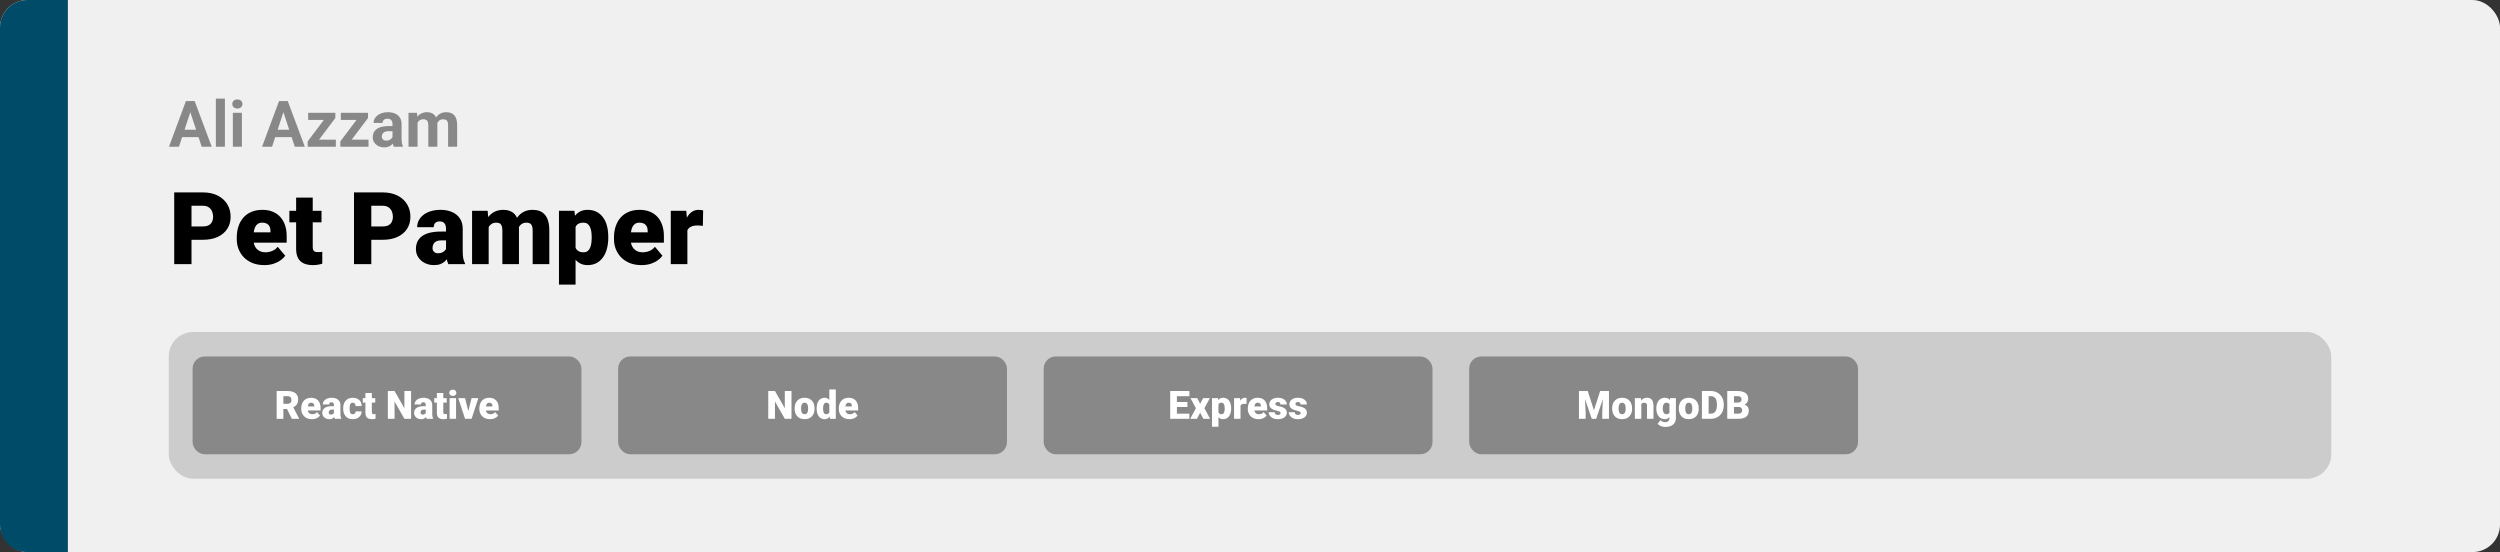 <svg width="1363" height="301" viewBox="0 0 1363 301" fill="none" xmlns="http://www.w3.org/2000/svg">
<rect x="0" y="0" width="1363" height="301" fill="#333333" stroke="none"/>
<rect width="1363" height="301" rx="15" fill="#F0F0F0"/>
<path d="M0 15C0 6.716 6.716 0 15 0H37V301H15C6.716 301 0 294.284 0 286V15Z" fill="#004B67"/>
<path d="M110.584 130.733H100.862V123.456H110.584C111.909 123.456 112.983 123.232 113.807 122.784C114.63 122.337 115.23 121.719 115.606 120.931C116 120.125 116.197 119.221 116.197 118.219C116.197 117.145 116 116.151 115.606 115.238C115.23 114.325 114.63 113.591 113.807 113.036C112.983 112.463 111.909 112.176 110.584 112.176H104.407V144H94.981V104.898H110.584C113.717 104.898 116.412 105.471 118.667 106.617C120.941 107.763 122.687 109.339 123.904 111.344C125.122 113.331 125.73 115.605 125.73 118.165C125.73 120.689 125.122 122.892 123.904 124.771C122.687 126.651 120.941 128.119 118.667 129.176C116.412 130.214 113.717 130.733 110.584 130.733ZM144.073 144.537C141.709 144.537 139.597 144.17 137.735 143.436C135.873 142.684 134.297 141.655 133.008 140.348C131.737 139.041 130.761 137.537 130.081 135.836C129.419 134.135 129.087 132.336 129.087 130.438V129.417C129.087 127.287 129.383 125.318 129.974 123.509C130.564 121.683 131.442 120.09 132.605 118.729C133.769 117.368 135.228 116.312 136.983 115.56C138.737 114.79 140.778 114.405 143.106 114.405C145.165 114.405 147.009 114.736 148.638 115.399C150.267 116.061 151.646 117.01 152.774 118.246C153.92 119.481 154.788 120.976 155.379 122.73C155.988 124.485 156.292 126.454 156.292 128.639V132.318H132.552V126.651H147.457V125.953C147.474 124.986 147.304 124.163 146.946 123.482C146.606 122.802 146.105 122.283 145.442 121.925C144.78 121.567 143.974 121.388 143.025 121.388C142.041 121.388 141.226 121.603 140.582 122.032C139.955 122.462 139.463 123.053 139.104 123.805C138.764 124.539 138.523 125.389 138.379 126.356C138.236 127.323 138.165 128.343 138.165 129.417V130.438C138.165 131.512 138.308 132.488 138.594 133.365C138.899 134.243 139.328 134.994 139.883 135.621C140.456 136.23 141.137 136.704 141.924 137.044C142.73 137.385 143.643 137.555 144.664 137.555C145.899 137.555 147.116 137.322 148.316 136.856C149.515 136.391 150.545 135.621 151.404 134.547L155.513 139.435C154.922 140.276 154.081 141.091 152.989 141.878C151.915 142.666 150.625 143.311 149.122 143.812C147.618 144.295 145.935 144.537 144.073 144.537ZM175.279 114.942V121.227H157.769V114.942H175.279ZM161.448 107.718H170.499V134.52C170.499 135.29 170.588 135.89 170.767 136.319C170.946 136.731 171.25 137.027 171.68 137.206C172.128 137.367 172.719 137.447 173.453 137.447C173.972 137.447 174.402 137.438 174.742 137.42C175.082 137.385 175.404 137.34 175.708 137.286V143.758C174.939 144.009 174.133 144.197 173.292 144.322C172.45 144.465 171.555 144.537 170.606 144.537C168.672 144.537 167.016 144.233 165.638 143.624C164.277 143.015 163.239 142.057 162.522 140.75C161.806 139.444 161.448 137.743 161.448 135.648V107.718ZM208.606 130.733H198.885V123.456H208.606C209.931 123.456 211.006 123.232 211.829 122.784C212.653 122.337 213.252 121.719 213.628 120.931C214.022 120.125 214.219 119.221 214.219 118.219C214.219 117.145 214.022 116.151 213.628 115.238C213.252 114.325 212.653 113.591 211.829 113.036C211.006 112.463 209.931 112.176 208.606 112.176H202.43V144H193.003V104.898H208.606C211.74 104.898 214.434 105.471 216.69 106.617C218.964 107.763 220.709 109.339 221.927 111.344C223.144 113.331 223.753 115.605 223.753 118.165C223.753 120.689 223.144 122.892 221.927 124.771C220.709 126.651 218.964 128.119 216.69 129.176C214.434 130.214 211.74 130.733 208.606 130.733ZM243.169 136.695V124.718C243.169 123.894 243.053 123.187 242.82 122.596C242.588 122.005 242.221 121.549 241.719 121.227C241.218 120.886 240.547 120.716 239.705 120.716C239.025 120.716 238.443 120.833 237.959 121.065C237.476 121.298 237.109 121.647 236.858 122.113C236.608 122.578 236.482 123.169 236.482 123.885H227.432C227.432 122.542 227.728 121.298 228.318 120.152C228.927 118.989 229.786 117.977 230.896 117.118C232.024 116.258 233.367 115.596 234.925 115.13C236.5 114.647 238.255 114.405 240.188 114.405C242.498 114.405 244.557 114.79 246.365 115.56C248.191 116.33 249.633 117.485 250.689 119.024C251.745 120.546 252.273 122.462 252.273 124.771V136.668C252.273 138.566 252.381 140.007 252.596 140.992C252.811 141.959 253.115 142.809 253.509 143.543V144H244.432C244.002 143.105 243.68 142.013 243.465 140.724C243.268 139.417 243.169 138.074 243.169 136.695ZM244.271 126.249L244.324 131.083H240.323C239.481 131.083 238.765 131.199 238.174 131.432C237.601 131.664 237.136 131.987 236.778 132.398C236.438 132.792 236.187 133.24 236.026 133.741C235.883 134.243 235.811 134.771 235.811 135.326C235.811 135.863 235.936 136.346 236.187 136.776C236.456 137.188 236.814 137.51 237.261 137.743C237.709 137.975 238.21 138.092 238.765 138.092C239.768 138.092 240.618 137.904 241.316 137.528C242.033 137.134 242.579 136.66 242.955 136.104C243.331 135.549 243.519 135.03 243.519 134.547L245.506 138.253C245.148 138.969 244.736 139.694 244.271 140.428C243.823 141.162 243.259 141.843 242.579 142.469C241.916 143.078 241.102 143.579 240.135 143.973C239.168 144.349 237.995 144.537 236.617 144.537C234.826 144.537 233.179 144.17 231.675 143.436C230.189 142.702 228.999 141.681 228.104 140.375C227.208 139.05 226.761 137.528 226.761 135.809C226.761 134.305 227.029 132.962 227.566 131.781C228.121 130.599 228.954 129.597 230.064 128.773C231.174 127.949 232.588 127.323 234.307 126.893C236.026 126.463 238.049 126.249 240.376 126.249H244.271ZM266.426 121.092V144H257.376V114.942H265.862L266.426 121.092ZM265.325 128.478L263.257 128.531C263.257 126.49 263.499 124.61 263.982 122.892C264.466 121.173 265.182 119.678 266.131 118.407C267.08 117.136 268.243 116.151 269.622 115.453C271.019 114.754 272.63 114.405 274.456 114.405C275.727 114.405 276.882 114.602 277.92 114.996C278.959 115.372 279.854 115.972 280.606 116.795C281.358 117.601 281.931 118.657 282.325 119.964C282.736 121.253 282.942 122.802 282.942 124.61V144H273.892V125.765C273.892 124.53 273.749 123.599 273.462 122.972C273.194 122.346 272.8 121.925 272.281 121.71C271.762 121.495 271.126 121.388 270.374 121.388C269.586 121.388 268.879 121.567 268.252 121.925C267.626 122.283 267.089 122.784 266.641 123.429C266.211 124.055 265.88 124.798 265.647 125.658C265.433 126.517 265.325 127.457 265.325 128.478ZM281.922 128.478L279.397 128.531C279.397 126.49 279.621 124.61 280.069 122.892C280.534 121.173 281.224 119.678 282.137 118.407C283.068 117.136 284.222 116.151 285.601 115.453C286.98 114.754 288.582 114.405 290.408 114.405C291.733 114.405 292.951 114.602 294.061 114.996C295.171 115.39 296.128 116.026 296.934 116.903C297.74 117.78 298.366 118.944 298.814 120.394C299.262 121.826 299.485 123.599 299.485 125.711V144H290.408V125.711C290.408 124.512 290.265 123.608 289.979 122.999C289.71 122.372 289.316 121.952 288.797 121.737C288.278 121.504 287.66 121.388 286.944 121.388C286.084 121.388 285.341 121.567 284.715 121.925C284.088 122.283 283.56 122.784 283.13 123.429C282.719 124.055 282.414 124.798 282.217 125.658C282.02 126.517 281.922 127.457 281.922 128.478ZM313.799 120.528V155.172H304.749V114.942H313.182L313.799 120.528ZM331.631 129.122V129.686C331.631 131.799 331.39 133.759 330.906 135.567C330.423 137.376 329.707 138.951 328.758 140.294C327.809 141.637 326.627 142.684 325.213 143.436C323.816 144.17 322.196 144.537 320.352 144.537C318.615 144.537 317.12 144.152 315.867 143.382C314.614 142.612 313.567 141.547 312.725 140.187C311.884 138.826 311.203 137.268 310.684 135.514C310.165 133.759 309.753 131.906 309.449 129.955V129.229C309.753 127.135 310.165 125.192 310.684 123.402C311.203 121.594 311.884 120.018 312.725 118.675C313.567 117.333 314.605 116.285 315.84 115.533C317.094 114.781 318.589 114.405 320.325 114.405C322.169 114.405 323.79 114.754 325.186 115.453C326.6 116.151 327.782 117.153 328.731 118.46C329.698 119.75 330.423 121.298 330.906 123.106C331.39 124.915 331.631 126.92 331.631 129.122ZM322.581 129.686V129.122C322.581 127.994 322.5 126.965 322.339 126.034C322.178 125.085 321.919 124.261 321.561 123.563C321.22 122.865 320.764 122.328 320.191 121.952C319.618 121.576 318.911 121.388 318.069 121.388C317.103 121.388 316.288 121.54 315.625 121.844C314.981 122.131 314.462 122.578 314.068 123.187C313.692 123.778 313.423 124.521 313.262 125.416C313.119 126.293 313.056 127.323 313.074 128.504V130.707C313.038 132.067 313.173 133.267 313.477 134.305C313.781 135.326 314.31 136.122 315.062 136.695C315.813 137.268 316.834 137.555 318.123 137.555C318.982 137.555 319.699 137.358 320.271 136.964C320.844 136.552 321.301 135.988 321.641 135.272C321.981 134.538 322.223 133.696 322.366 132.748C322.509 131.799 322.581 130.778 322.581 129.686ZM349.732 144.537C347.369 144.537 345.256 144.17 343.394 143.436C341.532 142.684 339.957 141.655 338.667 140.348C337.396 139.041 336.421 137.537 335.74 135.836C335.078 134.135 334.747 132.336 334.747 130.438V129.417C334.747 127.287 335.042 125.318 335.633 123.509C336.224 121.683 337.101 120.09 338.265 118.729C339.428 117.368 340.888 116.312 342.642 115.56C344.397 114.79 346.438 114.405 348.765 114.405C350.824 114.405 352.668 114.736 354.297 115.399C355.927 116.061 357.305 117.01 358.433 118.246C359.579 119.481 360.447 120.976 361.038 122.73C361.647 124.485 361.951 126.454 361.951 128.639V132.318H338.211V126.651H353.116V125.953C353.134 124.986 352.964 124.163 352.605 123.482C352.265 122.802 351.764 122.283 351.102 121.925C350.439 121.567 349.633 121.388 348.685 121.388C347.7 121.388 346.885 121.603 346.241 122.032C345.614 122.462 345.122 123.053 344.764 123.805C344.424 124.539 344.182 125.389 344.039 126.356C343.895 127.323 343.824 128.343 343.824 129.417V130.438C343.824 131.512 343.967 132.488 344.253 133.365C344.558 134.243 344.987 134.994 345.542 135.621C346.115 136.23 346.796 136.704 347.583 137.044C348.389 137.385 349.302 137.555 350.323 137.555C351.558 137.555 352.776 137.322 353.975 136.856C355.175 136.391 356.204 135.621 357.063 134.547L361.172 139.435C360.582 140.276 359.74 141.091 358.648 141.878C357.574 142.666 356.285 143.311 354.781 143.812C353.277 144.295 351.594 144.537 349.732 144.537ZM374.761 122.14V144H365.711V114.942H374.17L374.761 122.14ZM383.355 114.728L383.194 123.133C382.836 123.097 382.352 123.053 381.744 122.999C381.135 122.945 380.625 122.918 380.213 122.918C379.157 122.918 378.243 123.044 377.474 123.294C376.722 123.527 376.095 123.885 375.594 124.369C375.11 124.834 374.752 125.425 374.52 126.141C374.305 126.857 374.206 127.69 374.224 128.639L372.586 127.564C372.586 125.613 372.774 123.84 373.15 122.247C373.544 120.636 374.099 119.248 374.815 118.084C375.531 116.903 376.399 115.999 377.42 115.372C378.44 114.728 379.586 114.405 380.857 114.405C381.305 114.405 381.744 114.432 382.173 114.486C382.621 114.54 383.015 114.62 383.355 114.728Z" fill="black"/>
<path d="M104.339 59.373L97.571 80H92.12L101.365 55.117H104.834L104.339 59.373ZM109.961 80L103.177 59.373L102.63 55.117H106.133L115.43 80H109.961ZM109.654 70.737V74.753H96.512V70.737H109.654ZM122.625 53.75V80H117.686V53.75H122.625ZM131.888 61.509V80H126.949V61.509H131.888ZM126.641 56.69C126.641 55.972 126.892 55.379 127.393 54.912C127.894 54.445 128.567 54.211 129.41 54.211C130.241 54.211 130.908 54.445 131.409 54.912C131.922 55.379 132.178 55.972 132.178 56.69C132.178 57.407 131.922 58 131.409 58.467C130.908 58.934 130.241 59.167 129.41 59.167C128.567 59.167 127.894 58.934 127.393 58.467C126.892 58 126.641 57.407 126.641 56.69ZM155.096 59.373L148.328 80H142.876L152.122 55.117H155.591L155.096 59.373ZM160.718 80L153.934 59.373L153.387 55.117H156.89L166.187 80H160.718ZM160.411 70.737V74.753H147.269V70.737H160.411ZM183.106 76.155V80H169.058V76.155H183.106ZM182.833 64.346L171.041 80H167.742V77.078L179.483 61.509H182.833V64.346ZM181.089 61.509V65.371H168.016V61.509H181.089ZM200.914 76.155V80H186.866V76.155H200.914ZM200.64 64.346L188.848 80H185.55V77.078L197.291 61.509H200.64V64.346ZM198.897 61.509V65.371H185.823V61.509H198.897ZM213.987 75.83V67.593C213.987 67 213.89 66.493 213.697 66.072C213.503 65.639 213.201 65.303 212.791 65.064C212.392 64.824 211.874 64.705 211.236 64.705C210.689 64.705 210.216 64.801 209.817 64.995C209.419 65.177 209.111 65.445 208.895 65.798C208.678 66.14 208.57 66.545 208.57 67.012H203.648C203.648 66.226 203.83 65.479 204.195 64.773C204.559 64.067 205.089 63.446 205.784 62.91C206.479 62.363 207.305 61.936 208.262 61.628C209.231 61.321 210.313 61.167 211.509 61.167C212.945 61.167 214.221 61.406 215.337 61.885C216.454 62.363 217.331 63.081 217.969 64.038C218.619 64.995 218.943 66.191 218.943 67.627V75.54C218.943 76.553 219.006 77.385 219.131 78.035C219.257 78.673 219.439 79.231 219.678 79.71V80H214.705C214.466 79.499 214.284 78.872 214.158 78.12C214.044 77.357 213.987 76.593 213.987 75.83ZM214.637 68.738L214.671 71.523H211.919C211.27 71.523 210.706 71.597 210.228 71.746C209.749 71.894 209.356 72.105 209.048 72.378C208.741 72.64 208.513 72.948 208.365 73.301C208.228 73.654 208.16 74.041 208.16 74.463C208.16 74.884 208.257 75.266 208.45 75.608C208.644 75.938 208.923 76.2 209.288 76.394C209.652 76.576 210.079 76.668 210.569 76.668C211.31 76.668 211.954 76.519 212.5 76.223C213.047 75.927 213.469 75.562 213.765 75.129C214.073 74.697 214.232 74.286 214.244 73.899L215.542 75.984C215.36 76.451 215.11 76.935 214.791 77.436C214.483 77.938 214.09 78.411 213.611 78.855C213.133 79.288 212.557 79.647 211.885 79.932C211.213 80.205 210.416 80.342 209.493 80.342C208.319 80.342 207.254 80.108 206.297 79.641C205.351 79.163 204.599 78.507 204.041 77.676C203.494 76.833 203.221 75.876 203.221 74.805C203.221 73.836 203.403 72.976 203.768 72.224C204.132 71.472 204.668 70.84 205.374 70.327C206.092 69.803 206.986 69.41 208.057 69.148C209.128 68.874 210.37 68.738 211.783 68.738H214.637ZM227.659 65.337V80H222.72V61.509H227.352L227.659 65.337ZM226.976 70.105H225.608C225.608 68.817 225.762 67.633 226.07 66.55C226.389 65.457 226.85 64.511 227.454 63.713C228.069 62.904 228.827 62.278 229.727 61.834C230.627 61.389 231.67 61.167 232.854 61.167C233.675 61.167 234.427 61.292 235.11 61.543C235.794 61.782 236.381 62.164 236.871 62.688C237.372 63.201 237.759 63.873 238.033 64.705C238.306 65.525 238.443 66.51 238.443 67.661V80H233.521V68.208C233.521 67.365 233.407 66.716 233.179 66.26C232.951 65.804 232.627 65.485 232.205 65.303C231.795 65.12 231.299 65.029 230.718 65.029C230.08 65.029 229.522 65.16 229.043 65.422C228.576 65.684 228.189 66.049 227.881 66.516C227.574 66.972 227.346 67.507 227.198 68.123C227.05 68.738 226.976 69.399 226.976 70.105ZM237.981 69.541L236.221 69.763C236.221 68.555 236.369 67.433 236.666 66.397C236.973 65.36 237.423 64.448 238.016 63.662C238.619 62.876 239.366 62.266 240.254 61.834C241.143 61.389 242.168 61.167 243.331 61.167C244.219 61.167 245.028 61.298 245.757 61.56C246.486 61.811 247.107 62.215 247.62 62.773C248.144 63.32 248.543 64.038 248.816 64.927C249.101 65.815 249.244 66.903 249.244 68.191V80H244.305V68.191C244.305 67.336 244.191 66.687 243.963 66.243C243.746 65.787 243.427 65.474 243.006 65.303C242.596 65.12 242.106 65.029 241.536 65.029C240.944 65.029 240.425 65.149 239.981 65.388C239.537 65.616 239.166 65.935 238.87 66.345C238.574 66.755 238.352 67.234 238.204 67.781C238.056 68.316 237.981 68.903 237.981 69.541Z" fill="#888888"/>
<rect x="92" y="181" width="1179" height="80" rx="13.333" fill="#CCCCCC"/>
<rect x="107" y="196.333" width="208" height="49.333" rx="4.667" fill="#888888" stroke="#888888" stroke-width="4"/>
<path d="M150.833 213.167H156.802C157.969 213.167 158.983 213.34 159.844 213.687C160.705 214.035 161.368 214.549 161.833 215.229C162.306 215.91 162.542 216.75 162.542 217.75C162.542 218.618 162.406 219.344 162.135 219.927C161.865 220.51 161.486 220.993 161 221.375C160.521 221.75 159.962 222.059 159.323 222.302L158.125 222.979H153.115L153.094 220.156H156.802C157.267 220.156 157.653 220.073 157.958 219.906C158.264 219.74 158.493 219.503 158.646 219.198C158.806 218.885 158.885 218.514 158.885 218.083C158.885 217.646 158.806 217.271 158.646 216.958C158.486 216.646 158.25 216.406 157.937 216.24C157.632 216.073 157.253 215.99 156.802 215.99H154.49V228.333H150.833V213.167ZM159.135 228.333L155.781 221.625L159.656 221.604L163.052 228.177V228.333H159.135ZM170.042 228.542C169.125 228.542 168.306 228.399 167.583 228.115C166.861 227.823 166.25 227.424 165.75 226.917C165.257 226.41 164.878 225.826 164.615 225.167C164.358 224.507 164.229 223.809 164.229 223.073V222.677C164.229 221.851 164.344 221.087 164.573 220.385C164.802 219.677 165.142 219.059 165.594 218.531C166.045 218.003 166.611 217.594 167.292 217.302C167.972 217.003 168.764 216.854 169.667 216.854C170.465 216.854 171.181 216.983 171.813 217.24C172.444 217.497 172.979 217.865 173.417 218.344C173.861 218.823 174.198 219.403 174.427 220.083C174.663 220.764 174.781 221.528 174.781 222.375V223.802H165.573V221.604H171.354V221.333C171.361 220.958 171.295 220.639 171.156 220.375C171.024 220.111 170.83 219.91 170.573 219.771C170.316 219.632 170.003 219.562 169.635 219.562C169.253 219.562 168.938 219.646 168.688 219.812C168.444 219.979 168.253 220.208 168.115 220.5C167.983 220.785 167.889 221.115 167.833 221.49C167.778 221.865 167.75 222.26 167.75 222.677V223.073C167.75 223.49 167.806 223.868 167.917 224.208C168.035 224.549 168.201 224.84 168.417 225.083C168.639 225.319 168.903 225.503 169.208 225.635C169.521 225.767 169.875 225.833 170.271 225.833C170.75 225.833 171.222 225.743 171.688 225.562C172.153 225.382 172.552 225.083 172.885 224.667L174.479 226.562C174.25 226.889 173.924 227.205 173.5 227.51C173.083 227.816 172.583 228.066 172 228.26C171.417 228.448 170.764 228.542 170.042 228.542ZM182.063 225.5V220.854C182.063 220.535 182.017 220.26 181.927 220.031C181.837 219.802 181.694 219.625 181.5 219.5C181.306 219.368 181.045 219.302 180.719 219.302C180.455 219.302 180.229 219.347 180.042 219.437C179.854 219.528 179.712 219.663 179.615 219.844C179.517 220.024 179.469 220.253 179.469 220.531H175.958C175.958 220.01 176.073 219.528 176.302 219.083C176.538 218.632 176.872 218.24 177.302 217.906C177.74 217.573 178.26 217.316 178.865 217.135C179.476 216.948 180.156 216.854 180.906 216.854C181.802 216.854 182.601 217.003 183.302 217.302C184.01 217.601 184.569 218.049 184.979 218.646C185.389 219.236 185.594 219.979 185.594 220.875V225.49C185.594 226.226 185.635 226.785 185.719 227.167C185.802 227.542 185.92 227.872 186.073 228.156V228.333H182.552C182.385 227.986 182.26 227.562 182.177 227.062C182.101 226.556 182.063 226.035 182.063 225.5ZM182.49 221.448L182.51 223.323H180.958C180.632 223.323 180.354 223.368 180.125 223.458C179.903 223.549 179.722 223.674 179.583 223.833C179.451 223.986 179.354 224.16 179.292 224.354C179.236 224.549 179.208 224.753 179.208 224.969C179.208 225.177 179.257 225.365 179.354 225.531C179.458 225.691 179.597 225.816 179.771 225.906C179.944 225.997 180.139 226.042 180.354 226.042C180.743 226.042 181.073 225.969 181.344 225.823C181.622 225.67 181.833 225.486 181.979 225.271C182.125 225.056 182.198 224.854 182.198 224.667L182.969 226.104C182.83 226.382 182.67 226.663 182.49 226.948C182.316 227.233 182.097 227.497 181.833 227.74C181.576 227.976 181.26 228.17 180.885 228.323C180.51 228.469 180.056 228.542 179.521 228.542C178.826 228.542 178.188 228.399 177.604 228.115C177.028 227.83 176.566 227.434 176.219 226.927C175.872 226.413 175.698 225.823 175.698 225.156C175.698 224.573 175.802 224.052 176.01 223.594C176.226 223.135 176.549 222.747 176.979 222.427C177.41 222.108 177.958 221.865 178.625 221.698C179.292 221.531 180.076 221.448 180.979 221.448H182.49ZM192.302 225.833C192.628 225.833 192.906 225.774 193.135 225.656C193.372 225.531 193.549 225.358 193.667 225.135C193.792 224.906 193.851 224.632 193.844 224.312H197.146C197.153 225.16 196.944 225.903 196.521 226.542C196.104 227.174 195.535 227.667 194.812 228.021C194.097 228.368 193.288 228.542 192.385 228.542C191.503 228.542 190.733 228.399 190.073 228.115C189.413 227.823 188.861 227.42 188.417 226.906C187.979 226.385 187.649 225.778 187.427 225.083C187.212 224.389 187.104 223.635 187.104 222.823V222.583C187.104 221.771 187.212 221.017 187.427 220.323C187.649 219.622 187.979 219.014 188.417 218.5C188.861 217.979 189.41 217.576 190.062 217.292C190.722 217 191.49 216.854 192.365 216.854C193.302 216.854 194.128 217.031 194.844 217.385C195.566 217.74 196.132 218.253 196.542 218.927C196.951 219.601 197.153 220.417 197.146 221.375H193.844C193.851 221.035 193.799 220.729 193.687 220.458C193.576 220.187 193.403 219.972 193.167 219.812C192.937 219.646 192.642 219.562 192.281 219.562C191.92 219.562 191.628 219.642 191.406 219.802C191.184 219.962 191.014 220.184 190.896 220.469C190.785 220.747 190.708 221.066 190.667 221.427C190.632 221.788 190.615 222.174 190.615 222.583V222.823C190.615 223.24 190.632 223.632 190.667 224C190.708 224.361 190.788 224.681 190.906 224.958C191.024 225.229 191.194 225.444 191.417 225.604C191.639 225.757 191.934 225.833 192.302 225.833ZM204.583 217.062V219.5H197.792V217.062H204.583ZM199.219 214.26H202.729V224.656C202.729 224.955 202.764 225.187 202.833 225.354C202.903 225.514 203.021 225.628 203.188 225.698C203.361 225.76 203.59 225.792 203.875 225.792C204.076 225.792 204.243 225.788 204.375 225.781C204.507 225.767 204.632 225.75 204.75 225.729V228.24C204.451 228.337 204.139 228.41 203.813 228.458C203.486 228.514 203.139 228.542 202.771 228.542C202.021 228.542 201.378 228.424 200.844 228.187C200.316 227.951 199.913 227.58 199.635 227.073C199.358 226.566 199.219 225.906 199.219 225.094V214.26ZM224.125 213.167V228.333H220.479L215.115 218.896V228.333H211.458V213.167H215.115L220.479 222.604V213.167H224.125ZM232.125 225.5V220.854C232.125 220.535 232.08 220.26 231.99 220.031C231.899 219.802 231.757 219.625 231.563 219.5C231.368 219.368 231.108 219.302 230.781 219.302C230.517 219.302 230.292 219.347 230.104 219.437C229.917 219.528 229.774 219.663 229.677 219.844C229.58 220.024 229.531 220.253 229.531 220.531H226.021C226.021 220.01 226.135 219.528 226.365 219.083C226.601 218.632 226.934 218.24 227.365 217.906C227.802 217.573 228.323 217.316 228.927 217.135C229.538 216.948 230.219 216.854 230.969 216.854C231.865 216.854 232.663 217.003 233.365 217.302C234.073 217.601 234.632 218.049 235.042 218.646C235.451 219.236 235.656 219.979 235.656 220.875V225.49C235.656 226.226 235.698 226.785 235.781 227.167C235.865 227.542 235.983 227.872 236.135 228.156V228.333H232.615C232.448 227.986 232.323 227.562 232.24 227.062C232.163 226.556 232.125 226.035 232.125 225.5ZM232.552 221.448L232.573 223.323H231.021C230.694 223.323 230.417 223.368 230.188 223.458C229.965 223.549 229.785 223.674 229.646 223.833C229.514 223.986 229.417 224.16 229.354 224.354C229.299 224.549 229.271 224.753 229.271 224.969C229.271 225.177 229.319 225.365 229.417 225.531C229.521 225.691 229.66 225.816 229.833 225.906C230.007 225.997 230.201 226.042 230.417 226.042C230.806 226.042 231.135 225.969 231.406 225.823C231.684 225.67 231.896 225.486 232.042 225.271C232.188 225.056 232.26 224.854 232.26 224.667L233.031 226.104C232.892 226.382 232.733 226.663 232.552 226.948C232.378 227.233 232.16 227.497 231.896 227.74C231.639 227.976 231.323 228.17 230.948 228.323C230.573 228.469 230.118 228.542 229.583 228.542C228.889 228.542 228.25 228.399 227.667 228.115C227.09 227.83 226.628 227.434 226.281 226.927C225.934 226.413 225.76 225.823 225.76 225.156C225.76 224.573 225.865 224.052 226.073 223.594C226.288 223.135 226.611 222.747 227.042 222.427C227.472 222.108 228.021 221.865 228.688 221.698C229.354 221.531 230.139 221.448 231.042 221.448H232.552ZM243.542 217.062V219.5H236.75V217.062H243.542ZM238.177 214.26H241.687V224.656C241.687 224.955 241.722 225.187 241.792 225.354C241.861 225.514 241.979 225.628 242.146 225.698C242.319 225.76 242.549 225.792 242.833 225.792C243.035 225.792 243.201 225.788 243.333 225.781C243.465 225.767 243.59 225.75 243.708 225.729V228.24C243.41 228.337 243.097 228.41 242.771 228.458C242.444 228.514 242.097 228.542 241.729 228.542C240.979 228.542 240.337 228.424 239.802 228.187C239.274 227.951 238.872 227.58 238.594 227.073C238.316 226.566 238.177 225.906 238.177 225.094V214.26ZM248.646 217.062V228.333H245.125V217.062H248.646ZM244.917 214.156C244.917 213.656 245.097 213.247 245.458 212.927C245.819 212.608 246.288 212.448 246.865 212.448C247.441 212.448 247.91 212.608 248.271 212.927C248.632 213.247 248.813 213.656 248.813 214.156C248.813 214.656 248.632 215.066 248.271 215.385C247.91 215.705 247.441 215.865 246.865 215.865C246.288 215.865 245.819 215.705 245.458 215.385C245.097 215.066 244.917 214.656 244.917 214.156ZM254.875 225.927L257.094 217.062H260.792L257.104 228.333H254.917L254.875 225.927ZM253.563 217.062L255.75 225.927L255.729 228.333H253.531L249.854 217.062H253.563ZM267.146 228.542C266.229 228.542 265.41 228.399 264.688 228.115C263.965 227.823 263.354 227.424 262.854 226.917C262.361 226.41 261.983 225.826 261.719 225.167C261.462 224.507 261.333 223.809 261.333 223.073V222.677C261.333 221.851 261.448 221.087 261.677 220.385C261.906 219.677 262.247 219.059 262.698 218.531C263.149 218.003 263.715 217.594 264.396 217.302C265.076 217.003 265.868 216.854 266.771 216.854C267.569 216.854 268.285 216.983 268.917 217.24C269.549 217.497 270.083 217.865 270.521 218.344C270.965 218.823 271.302 219.403 271.531 220.083C271.767 220.764 271.885 221.528 271.885 222.375V223.802H262.677V221.604H268.458V221.333C268.465 220.958 268.399 220.639 268.26 220.375C268.128 220.111 267.934 219.91 267.677 219.771C267.42 219.632 267.108 219.562 266.74 219.562C266.358 219.562 266.042 219.646 265.792 219.812C265.549 219.979 265.358 220.208 265.219 220.5C265.087 220.785 264.993 221.115 264.938 221.49C264.882 221.865 264.854 222.26 264.854 222.677V223.073C264.854 223.49 264.91 223.868 265.021 224.208C265.139 224.549 265.306 224.84 265.521 225.083C265.743 225.319 266.007 225.503 266.313 225.635C266.625 225.767 266.979 225.833 267.375 225.833C267.854 225.833 268.326 225.743 268.792 225.562C269.257 225.382 269.656 225.083 269.99 224.667L271.583 226.562C271.354 226.889 271.028 227.205 270.604 227.51C270.188 227.816 269.688 228.066 269.104 228.26C268.521 228.448 267.868 228.542 267.146 228.542Z" fill="white"/>
<rect x="339" y="196.333" width="208" height="49.333" rx="4.667" fill="#888888" stroke="#888888" stroke-width="4"/>
<path d="M431.521 213.167V228.333H427.875L422.51 218.896V228.333H418.854V213.167H422.51L427.875 222.604V213.167H431.521ZM433.229 222.812V222.594C433.229 221.767 433.347 221.007 433.583 220.312C433.819 219.611 434.167 219.003 434.625 218.49C435.083 217.976 435.649 217.576 436.323 217.292C436.997 217 437.774 216.854 438.656 216.854C439.545 216.854 440.326 217 441 217.292C441.681 217.576 442.25 217.976 442.708 218.49C443.167 219.003 443.514 219.611 443.75 220.312C443.986 221.007 444.104 221.767 444.104 222.594V222.812C444.104 223.632 443.986 224.392 443.75 225.094C443.514 225.788 443.167 226.396 442.708 226.917C442.25 227.431 441.684 227.83 441.01 228.115C440.337 228.399 439.559 228.542 438.677 228.542C437.795 228.542 437.014 228.399 436.333 228.115C435.653 227.83 435.083 227.431 434.625 226.917C434.167 226.396 433.819 225.788 433.583 225.094C433.347 224.392 433.229 223.632 433.229 222.812ZM436.74 222.594V222.812C436.74 223.236 436.771 223.632 436.833 224C436.896 224.368 437 224.691 437.146 224.969C437.292 225.24 437.49 225.451 437.74 225.604C437.99 225.757 438.302 225.833 438.677 225.833C439.045 225.833 439.351 225.757 439.594 225.604C439.844 225.451 440.042 225.24 440.187 224.969C440.333 224.691 440.437 224.368 440.5 224C440.562 223.632 440.594 223.236 440.594 222.812V222.594C440.594 222.184 440.562 221.799 440.5 221.437C440.437 221.069 440.333 220.747 440.187 220.469C440.042 220.184 439.844 219.962 439.594 219.802C439.344 219.642 439.031 219.562 438.656 219.562C438.288 219.562 437.979 219.642 437.729 219.802C437.486 219.962 437.292 220.184 437.146 220.469C437 220.747 436.896 221.069 436.833 221.437C436.771 221.799 436.74 222.184 436.74 222.594ZM452.146 225.75V212.333H455.677V228.333H452.51L452.146 225.75ZM445.229 222.833V222.615C445.229 221.76 445.323 220.983 445.51 220.281C445.698 219.573 445.976 218.965 446.344 218.458C446.712 217.944 447.17 217.549 447.719 217.271C448.267 216.993 448.899 216.854 449.615 216.854C450.253 216.854 450.812 217.003 451.292 217.302C451.771 217.594 452.181 218.003 452.521 218.531C452.861 219.059 453.139 219.677 453.354 220.385C453.569 221.087 453.733 221.844 453.844 222.656V222.917C453.733 223.681 453.569 224.403 453.354 225.083C453.139 225.757 452.861 226.354 452.521 226.875C452.181 227.396 451.767 227.806 451.281 228.104C450.802 228.396 450.24 228.542 449.594 228.542C448.878 228.542 448.247 228.399 447.698 228.115C447.156 227.83 446.701 227.431 446.333 226.917C445.972 226.403 445.698 225.799 445.51 225.104C445.323 224.41 445.229 223.653 445.229 222.833ZM448.74 222.615V222.833C448.74 223.257 448.767 223.649 448.823 224.01C448.878 224.372 448.972 224.691 449.104 224.969C449.243 225.24 449.424 225.451 449.646 225.604C449.875 225.757 450.156 225.833 450.49 225.833C450.941 225.833 451.312 225.726 451.604 225.51C451.903 225.295 452.122 224.99 452.26 224.594C452.406 224.198 452.469 223.733 452.448 223.198V222.375C452.462 221.917 452.431 221.514 452.354 221.167C452.278 220.812 452.156 220.517 451.99 220.281C451.83 220.045 451.625 219.868 451.375 219.75C451.132 219.625 450.844 219.562 450.51 219.562C450.184 219.562 449.906 219.639 449.677 219.792C449.455 219.944 449.274 220.16 449.135 220.437C448.997 220.708 448.896 221.031 448.833 221.406C448.771 221.774 448.74 222.177 448.74 222.615ZM463.125 228.542C462.208 228.542 461.389 228.399 460.667 228.115C459.944 227.823 459.333 227.424 458.833 226.917C458.34 226.41 457.962 225.826 457.698 225.167C457.441 224.507 457.312 223.809 457.312 223.073V222.677C457.312 221.851 457.427 221.087 457.656 220.385C457.885 219.677 458.226 219.059 458.677 218.531C459.128 218.003 459.694 217.594 460.375 217.302C461.056 217.003 461.847 216.854 462.75 216.854C463.549 216.854 464.264 216.983 464.896 217.24C465.528 217.497 466.062 217.865 466.5 218.344C466.944 218.823 467.281 219.403 467.51 220.083C467.747 220.764 467.865 221.528 467.865 222.375V223.802H458.656V221.604H464.437V221.333C464.444 220.958 464.378 220.639 464.24 220.375C464.108 220.111 463.913 219.91 463.656 219.771C463.399 219.632 463.087 219.562 462.719 219.562C462.337 219.562 462.021 219.646 461.771 219.812C461.528 219.979 461.337 220.208 461.198 220.5C461.066 220.785 460.972 221.115 460.917 221.49C460.861 221.865 460.833 222.26 460.833 222.677V223.073C460.833 223.49 460.889 223.868 461 224.208C461.118 224.549 461.285 224.84 461.5 225.083C461.722 225.319 461.986 225.503 462.292 225.635C462.604 225.767 462.958 225.833 463.354 225.833C463.833 225.833 464.306 225.743 464.771 225.562C465.236 225.382 465.635 225.083 465.969 224.667L467.562 226.562C467.333 226.889 467.007 227.205 466.583 227.51C466.167 227.816 465.667 228.066 465.083 228.26C464.5 228.448 463.847 228.542 463.125 228.542Z" fill="white"/>
<rect x="571" y="196.333" width="208" height="49.333" rx="4.667" fill="#888888" stroke="#888888" stroke-width="4"/>
<path d="M648.427 225.521V228.333H640.344V225.521H648.427ZM641.646 213.167V228.333H637.99V213.167H641.646ZM647.385 219.187V221.906H640.344V219.187H647.385ZM648.458 213.167V215.99H640.344V213.167H648.458ZM652.74 217.062L654.323 220.167L655.958 217.062H659.604L656.646 222.552L659.76 228.333H656.083L654.323 225L652.573 228.333H648.896L652.01 222.552L649.062 217.062H652.74ZM664.302 219.229V232.667H660.792V217.062H664.062L664.302 219.229ZM671.219 222.562V222.781C671.219 223.601 671.125 224.361 670.937 225.062C670.75 225.764 670.472 226.375 670.104 226.896C669.736 227.417 669.278 227.823 668.729 228.115C668.187 228.399 667.559 228.542 666.844 228.542C666.17 228.542 665.59 228.392 665.104 228.094C664.618 227.795 664.212 227.382 663.885 226.854C663.559 226.326 663.295 225.722 663.094 225.042C662.892 224.361 662.733 223.642 662.615 222.885V222.604C662.733 221.792 662.892 221.038 663.094 220.344C663.295 219.642 663.559 219.031 663.885 218.51C664.212 217.99 664.615 217.583 665.094 217.292C665.58 217 666.16 216.854 666.833 216.854C667.549 216.854 668.177 216.99 668.719 217.26C669.267 217.531 669.726 217.92 670.094 218.427C670.469 218.927 670.75 219.528 670.937 220.229C671.125 220.931 671.219 221.708 671.219 222.562ZM667.708 222.781V222.562C667.708 222.125 667.677 221.726 667.615 221.365C667.552 220.997 667.451 220.677 667.312 220.406C667.181 220.135 667.003 219.927 666.781 219.781C666.559 219.635 666.285 219.562 665.958 219.562C665.583 219.562 665.267 219.622 665.01 219.74C664.76 219.851 664.559 220.024 664.406 220.26C664.26 220.49 664.156 220.778 664.094 221.125C664.038 221.465 664.014 221.865 664.021 222.323V223.177C664.007 223.705 664.059 224.17 664.177 224.573C664.295 224.969 664.5 225.278 664.792 225.5C665.083 225.722 665.479 225.833 665.979 225.833C666.312 225.833 666.59 225.757 666.812 225.604C667.035 225.444 667.212 225.226 667.344 224.948C667.476 224.663 667.569 224.337 667.625 223.969C667.681 223.601 667.708 223.205 667.708 222.781ZM676.323 219.854V228.333H672.812V217.062H676.094L676.323 219.854ZM679.656 216.979L679.594 220.24C679.455 220.226 679.267 220.208 679.031 220.187C678.795 220.167 678.597 220.156 678.437 220.156C678.028 220.156 677.674 220.205 677.375 220.302C677.083 220.392 676.84 220.531 676.646 220.719C676.458 220.899 676.319 221.128 676.229 221.406C676.146 221.684 676.108 222.007 676.115 222.375L675.479 221.958C675.479 221.201 675.552 220.514 675.698 219.896C675.851 219.271 676.066 218.733 676.344 218.281C676.622 217.823 676.958 217.472 677.354 217.229C677.75 216.979 678.194 216.854 678.687 216.854C678.861 216.854 679.031 216.865 679.198 216.885C679.372 216.906 679.524 216.937 679.656 216.979ZM686.115 228.542C685.198 228.542 684.378 228.399 683.656 228.115C682.934 227.823 682.323 227.424 681.823 226.917C681.33 226.41 680.951 225.826 680.687 225.167C680.431 224.507 680.302 223.809 680.302 223.073V222.677C680.302 221.851 680.417 221.087 680.646 220.385C680.875 219.677 681.215 219.059 681.667 218.531C682.118 218.003 682.684 217.594 683.365 217.302C684.045 217.003 684.837 216.854 685.74 216.854C686.538 216.854 687.253 216.983 687.885 217.24C688.517 217.497 689.052 217.865 689.49 218.344C689.934 218.823 690.271 219.403 690.5 220.083C690.736 220.764 690.854 221.528 690.854 222.375V223.802H681.646V221.604H687.427V221.333C687.434 220.958 687.368 220.639 687.229 220.375C687.097 220.111 686.903 219.91 686.646 219.771C686.389 219.632 686.076 219.562 685.708 219.562C685.326 219.562 685.01 219.646 684.76 219.812C684.517 219.979 684.326 220.208 684.187 220.5C684.056 220.785 683.962 221.115 683.906 221.49C683.851 221.865 683.823 222.26 683.823 222.677V223.073C683.823 223.49 683.878 223.868 683.99 224.208C684.108 224.549 684.274 224.84 684.49 225.083C684.712 225.319 684.976 225.503 685.281 225.635C685.594 225.767 685.948 225.833 686.344 225.833C686.823 225.833 687.295 225.743 687.76 225.562C688.226 225.382 688.625 225.083 688.958 224.667L690.552 226.562C690.323 226.889 689.997 227.205 689.573 227.51C689.156 227.816 688.656 228.066 688.073 228.26C687.49 228.448 686.837 228.542 686.115 228.542ZM698.187 225.167C698.187 224.972 698.122 224.806 697.99 224.667C697.865 224.521 697.642 224.389 697.323 224.271C697.003 224.146 696.556 224.021 695.979 223.896C695.431 223.778 694.913 223.622 694.427 223.427C693.948 223.233 693.528 222.997 693.167 222.719C692.806 222.441 692.521 222.111 692.312 221.729C692.111 221.347 692.01 220.91 692.01 220.417C692.01 219.937 692.111 219.486 692.312 219.062C692.521 218.632 692.823 218.253 693.219 217.927C693.622 217.594 694.111 217.333 694.687 217.146C695.264 216.951 695.92 216.854 696.656 216.854C697.67 216.854 698.545 217.01 699.281 217.323C700.017 217.628 700.583 218.059 700.979 218.615C701.382 219.163 701.583 219.799 701.583 220.521H698.073C698.073 220.236 698.024 219.993 697.927 219.792C697.837 219.59 697.687 219.437 697.479 219.333C697.271 219.222 696.993 219.167 696.646 219.167C696.403 219.167 696.181 219.212 695.979 219.302C695.785 219.392 695.628 219.517 695.51 219.677C695.392 219.837 695.333 220.024 695.333 220.24C695.333 220.392 695.368 220.531 695.437 220.656C695.514 220.774 695.628 220.885 695.781 220.99C695.934 221.087 696.128 221.177 696.365 221.26C696.601 221.337 696.885 221.406 697.219 221.469C697.976 221.608 698.684 221.806 699.344 222.062C700.003 222.319 700.538 222.684 700.948 223.156C701.365 223.628 701.573 224.264 701.573 225.062C701.573 225.562 701.458 226.024 701.229 226.448C701 226.865 700.67 227.233 700.24 227.552C699.809 227.865 699.292 228.108 698.687 228.281C698.083 228.455 697.403 228.542 696.646 228.542C695.569 228.542 694.66 228.351 693.917 227.969C693.174 227.58 692.611 227.094 692.229 226.51C691.854 225.92 691.667 225.323 691.667 224.719H694.937C694.951 225.066 695.035 225.351 695.187 225.573C695.347 225.795 695.559 225.958 695.823 226.062C696.087 226.167 696.392 226.219 696.74 226.219C697.059 226.219 697.323 226.174 697.531 226.083C697.747 225.993 697.91 225.872 698.021 225.719C698.132 225.559 698.187 225.375 698.187 225.167ZM709.125 225.167C709.125 224.972 709.059 224.806 708.927 224.667C708.802 224.521 708.58 224.389 708.26 224.271C707.941 224.146 707.493 224.021 706.917 223.896C706.368 223.778 705.851 223.622 705.365 223.427C704.885 223.233 704.465 222.997 704.104 222.719C703.743 222.441 703.458 222.111 703.25 221.729C703.049 221.347 702.948 220.91 702.948 220.417C702.948 219.937 703.049 219.486 703.25 219.062C703.458 218.632 703.76 218.253 704.156 217.927C704.559 217.594 705.049 217.333 705.625 217.146C706.201 216.951 706.858 216.854 707.594 216.854C708.608 216.854 709.483 217.01 710.219 217.323C710.955 217.628 711.521 218.059 711.917 218.615C712.319 219.163 712.521 219.799 712.521 220.521H709.01C709.01 220.236 708.962 219.993 708.865 219.792C708.774 219.59 708.625 219.437 708.417 219.333C708.208 219.222 707.931 219.167 707.583 219.167C707.34 219.167 707.118 219.212 706.917 219.302C706.722 219.392 706.566 219.517 706.448 219.677C706.33 219.837 706.271 220.024 706.271 220.24C706.271 220.392 706.306 220.531 706.375 220.656C706.451 220.774 706.566 220.885 706.719 220.99C706.872 221.087 707.066 221.177 707.302 221.26C707.538 221.337 707.823 221.406 708.156 221.469C708.913 221.608 709.622 221.806 710.281 222.062C710.941 222.319 711.476 222.684 711.885 223.156C712.302 223.628 712.51 224.264 712.51 225.062C712.51 225.562 712.396 226.024 712.167 226.448C711.937 226.865 711.608 227.233 711.177 227.552C710.747 227.865 710.229 228.108 709.625 228.281C709.021 228.455 708.34 228.542 707.583 228.542C706.507 228.542 705.597 228.351 704.854 227.969C704.111 227.58 703.549 227.094 703.167 226.51C702.792 225.92 702.604 225.323 702.604 224.719H705.875C705.889 225.066 705.972 225.351 706.125 225.573C706.285 225.795 706.497 225.958 706.76 226.062C707.024 226.167 707.33 226.219 707.677 226.219C707.997 226.219 708.26 226.174 708.469 226.083C708.684 225.993 708.847 225.872 708.958 225.719C709.069 225.559 709.125 225.375 709.125 225.167Z" fill="white"/>
<rect x="803" y="196.333" width="208" height="49.333" rx="4.667" fill="#888888" stroke="#888888" stroke-width="4"/>
<path d="M862.656 213.167H865.635L869.021 223.719L872.406 213.167H875.385L870.229 228.333H867.813L862.656 213.167ZM860.844 213.167H863.927L864.5 224.792V228.333H860.844V213.167ZM874.115 213.167H877.208V228.333H873.542V224.792L874.115 213.167ZM878.948 222.812V222.594C878.948 221.767 879.066 221.007 879.302 220.312C879.538 219.611 879.885 219.003 880.344 218.49C880.802 217.976 881.368 217.576 882.042 217.292C882.715 217 883.493 216.854 884.375 216.854C885.264 216.854 886.045 217 886.719 217.292C887.399 217.576 887.969 217.976 888.427 218.49C888.885 219.003 889.233 219.611 889.469 220.312C889.705 221.007 889.823 221.767 889.823 222.594V222.812C889.823 223.632 889.705 224.392 889.469 225.094C889.233 225.788 888.885 226.396 888.427 226.917C887.969 227.431 887.403 227.83 886.729 228.115C886.056 228.399 885.278 228.542 884.396 228.542C883.514 228.542 882.733 228.399 882.052 228.115C881.372 227.83 880.802 227.431 880.344 226.917C879.885 226.396 879.538 225.788 879.302 225.094C879.066 224.392 878.948 223.632 878.948 222.812ZM882.458 222.594V222.812C882.458 223.236 882.49 223.632 882.552 224C882.615 224.368 882.719 224.691 882.865 224.969C883.01 225.24 883.208 225.451 883.458 225.604C883.708 225.757 884.021 225.833 884.396 225.833C884.764 225.833 885.069 225.757 885.313 225.604C885.563 225.451 885.76 225.24 885.906 224.969C886.052 224.691 886.156 224.368 886.219 224C886.281 223.632 886.313 223.236 886.313 222.812V222.594C886.313 222.184 886.281 221.799 886.219 221.437C886.156 221.069 886.052 220.747 885.906 220.469C885.76 220.184 885.563 219.962 885.313 219.802C885.063 219.642 884.75 219.562 884.375 219.562C884.007 219.562 883.698 219.642 883.448 219.802C883.205 219.962 883.01 220.184 882.865 220.469C882.719 220.747 882.615 221.069 882.552 221.437C882.49 221.799 882.458 222.184 882.458 222.594ZM894.833 219.469V228.333H891.323V217.062H894.615L894.833 219.469ZM894.417 222.312L893.594 222.333C893.594 221.472 893.698 220.705 893.906 220.031C894.115 219.351 894.41 218.774 894.792 218.302C895.174 217.83 895.628 217.472 896.156 217.229C896.691 216.979 897.285 216.854 897.938 216.854C898.458 216.854 898.934 216.931 899.365 217.083C899.802 217.236 900.177 217.483 900.49 217.823C900.809 218.163 901.052 218.615 901.219 219.177C901.392 219.733 901.479 220.42 901.479 221.24V228.333H897.948V221.229C897.948 220.778 897.885 220.434 897.76 220.198C897.635 219.955 897.455 219.788 897.219 219.698C896.983 219.608 896.694 219.562 896.354 219.562C895.993 219.562 895.688 219.632 895.438 219.771C895.188 219.91 894.986 220.104 894.833 220.354C894.688 220.597 894.58 220.885 894.51 221.219C894.448 221.552 894.417 221.917 894.417 222.312ZM910.51 217.062H913.698V227.896C913.698 228.937 913.458 229.819 912.979 230.542C912.5 231.271 911.83 231.823 910.969 232.198C910.115 232.58 909.115 232.771 907.969 232.771C907.462 232.771 906.944 232.705 906.417 232.573C905.889 232.448 905.396 232.26 904.938 232.01C904.479 231.76 904.094 231.451 903.781 231.083L905.25 229.021C905.535 229.34 905.892 229.611 906.323 229.833C906.753 230.062 907.26 230.177 907.844 230.177C908.351 230.177 908.774 230.087 909.115 229.906C909.462 229.726 909.726 229.462 909.906 229.115C910.087 228.774 910.177 228.361 910.177 227.875V219.729L910.51 217.062ZM903.021 222.833V222.615C903.021 221.76 903.125 220.983 903.333 220.281C903.549 219.573 903.854 218.965 904.25 218.458C904.653 217.944 905.139 217.549 905.708 217.271C906.278 216.993 906.92 216.854 907.635 216.854C908.406 216.854 909.038 217.003 909.531 217.302C910.031 217.594 910.431 218.003 910.729 218.531C911.035 219.059 911.271 219.677 911.438 220.385C911.611 221.087 911.757 221.844 911.875 222.656V222.917C911.757 223.681 911.594 224.403 911.385 225.083C911.184 225.757 910.92 226.354 910.594 226.875C910.267 227.396 909.858 227.806 909.365 228.104C908.878 228.396 908.295 228.542 907.615 228.542C906.906 228.542 906.267 228.399 905.698 228.115C905.135 227.83 904.653 227.431 904.25 226.917C903.854 226.403 903.549 225.799 903.333 225.104C903.125 224.41 903.021 223.653 903.021 222.833ZM906.531 222.615V222.833C906.531 223.257 906.569 223.649 906.646 224.01C906.729 224.372 906.854 224.691 907.021 224.969C907.188 225.24 907.392 225.451 907.635 225.604C907.885 225.757 908.177 225.833 908.51 225.833C909.017 225.833 909.427 225.726 909.74 225.51C910.052 225.295 910.278 224.99 910.417 224.594C910.556 224.198 910.615 223.733 910.594 223.198V222.375C910.608 221.917 910.576 221.514 910.5 221.167C910.424 220.812 910.302 220.517 910.135 220.281C909.976 220.045 909.76 219.868 909.49 219.75C909.226 219.625 908.906 219.562 908.531 219.562C908.205 219.562 907.917 219.639 907.667 219.792C907.417 219.944 907.208 220.16 907.042 220.437C906.875 220.708 906.747 221.031 906.656 221.406C906.573 221.774 906.531 222.177 906.531 222.615ZM915.281 222.812V222.594C915.281 221.767 915.399 221.007 915.635 220.312C915.872 219.611 916.219 219.003 916.677 218.49C917.135 217.976 917.701 217.576 918.375 217.292C919.049 217 919.826 216.854 920.708 216.854C921.597 216.854 922.378 217 923.052 217.292C923.733 217.576 924.302 217.976 924.76 218.49C925.219 219.003 925.566 219.611 925.802 220.312C926.038 221.007 926.156 221.767 926.156 222.594V222.812C926.156 223.632 926.038 224.392 925.802 225.094C925.566 225.788 925.219 226.396 924.76 226.917C924.302 227.431 923.736 227.83 923.063 228.115C922.389 228.399 921.611 228.542 920.729 228.542C919.847 228.542 919.066 228.399 918.385 228.115C917.705 227.83 917.135 227.431 916.677 226.917C916.219 226.396 915.872 225.788 915.635 225.094C915.399 224.392 915.281 223.632 915.281 222.812ZM918.792 222.594V222.812C918.792 223.236 918.823 223.632 918.885 224C918.948 224.368 919.052 224.691 919.198 224.969C919.344 225.24 919.542 225.451 919.792 225.604C920.042 225.757 920.354 225.833 920.729 225.833C921.097 225.833 921.403 225.757 921.646 225.604C921.896 225.451 922.094 225.24 922.24 224.969C922.385 224.691 922.49 224.368 922.552 224C922.615 223.632 922.646 223.236 922.646 222.812V222.594C922.646 222.184 922.615 221.799 922.552 221.437C922.49 221.069 922.385 220.747 922.24 220.469C922.094 220.184 921.896 219.962 921.646 219.802C921.396 219.642 921.083 219.562 920.708 219.562C920.34 219.562 920.031 219.642 919.781 219.802C919.538 219.962 919.344 220.184 919.198 220.469C919.052 220.747 918.948 221.069 918.885 221.437C918.823 221.799 918.792 222.184 918.792 222.594ZM932.813 228.333H929.448L929.469 225.521H932.813C933.507 225.521 934.094 225.354 934.573 225.021C935.059 224.687 935.427 224.191 935.677 223.531C935.934 222.865 936.063 222.045 936.063 221.073V220.417C936.063 219.687 935.99 219.049 935.844 218.5C935.705 217.944 935.497 217.483 935.219 217.115C934.941 216.74 934.594 216.458 934.177 216.271C933.767 216.083 933.295 215.99 932.76 215.99H929.385V213.167H932.76C933.788 213.167 934.729 213.344 935.583 213.698C936.444 214.045 937.188 214.545 937.813 215.198C938.444 215.844 938.931 216.611 939.271 217.5C939.618 218.382 939.792 219.361 939.792 220.437V221.073C939.792 222.142 939.618 223.122 939.271 224.01C938.931 224.899 938.448 225.667 937.823 226.312C937.198 226.958 936.458 227.458 935.604 227.812C934.757 228.16 933.826 228.333 932.813 228.333ZM931.542 213.167V228.333H927.885V213.167H931.542ZM947.885 221.885H943.979L943.958 219.49H947.125C947.694 219.49 948.149 219.427 948.49 219.302C948.83 219.17 949.076 218.979 949.229 218.729C949.389 218.479 949.469 218.167 949.469 217.792C949.469 217.361 949.389 217.014 949.229 216.75C949.069 216.486 948.816 216.295 948.469 216.177C948.128 216.052 947.688 215.99 947.146 215.99H945.354V228.333H941.698V213.167H947.146C948.083 213.167 948.92 213.253 949.656 213.427C950.392 213.594 951.017 213.851 951.531 214.198C952.052 214.545 952.448 214.983 952.719 215.51C952.99 216.031 953.125 216.646 953.125 217.354C953.125 217.972 952.993 218.552 952.729 219.094C952.465 219.635 952.024 220.076 951.406 220.417C950.795 220.75 949.958 220.924 948.896 220.937L947.885 221.885ZM947.74 228.333H943.094L944.344 225.521H947.74C948.24 225.521 948.639 225.444 948.938 225.292C949.243 225.132 949.462 224.924 949.594 224.667C949.733 224.403 949.802 224.111 949.802 223.792C949.802 223.403 949.736 223.066 949.604 222.781C949.479 222.497 949.278 222.278 949 222.125C948.722 221.965 948.351 221.885 947.885 221.885H944.813L944.833 219.49H948.51L949.365 220.448C950.378 220.406 951.181 220.549 951.771 220.875C952.368 221.201 952.795 221.632 953.052 222.167C953.309 222.701 953.438 223.26 953.438 223.844C953.438 224.837 953.222 225.667 952.792 226.333C952.368 227 951.733 227.5 950.885 227.833C950.038 228.167 948.99 228.333 947.74 228.333Z" fill="white"/>
</svg>
